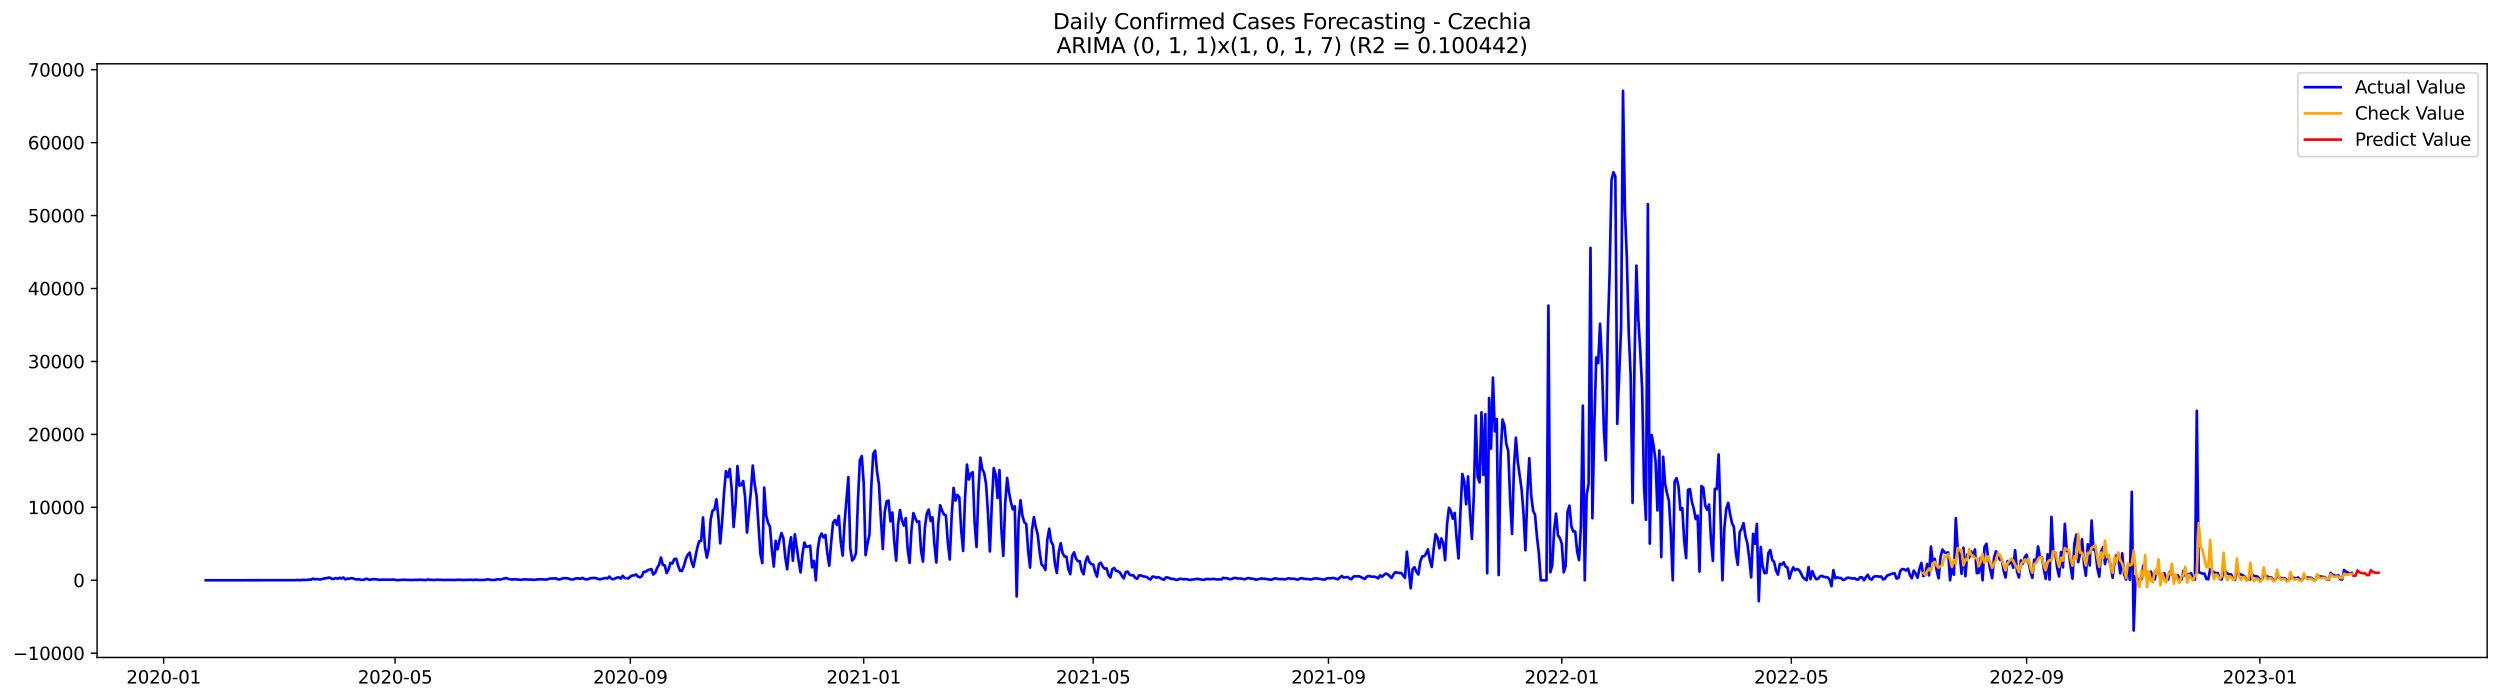 <?xml version="1.0" encoding="utf-8" standalone="no"?>
<!DOCTYPE svg PUBLIC "-//W3C//DTD SVG 1.1//EN"
  "http://www.w3.org/Graphics/SVG/1.1/DTD/svg11.dtd">
<svg xmlns:xlink="http://www.w3.org/1999/xlink" width="1400.792pt" height="392.274pt" viewBox="0 0 1400.792 392.274" xmlns="http://www.w3.org/2000/svg" version="1.1">
 <defs>
  <style type="text/css">*{stroke-linejoin: round; stroke-linecap: butt}</style>
 </defs>
 <g id="figure_1">
  <g id="patch_1">
   <path d="M 0 392.274 
L 1400.792 392.274 
L 1400.792 0 
L 0 0 
z
" style="fill: #ffffff"/>
  </g>
  <g id="axes_1">
   <g id="patch_2">
    <path d="M 54.392 368.396 
L 1393.592 368.396 
L 1393.592 35.755 
L 54.392 35.755 
z
" style="fill: #ffffff"/>
   </g>
   <g id="matplotlib.axis_1">
    <g id="xtick_1">
     <g id="line2d_1">
      <defs>
       <path id="mf3bf8bf8ed" d="M 0 0 
L 0 3.5 
" style="stroke: #000000; stroke-width: 0.8"/>
      </defs>
      <g>
       <use xlink:href="#mf3bf8bf8ed" x="91.687" y="368.396" style="stroke: #000000; stroke-width: 0.8"/>
      </g>
     </g>
     <g id="text_1">
      <!-- 2020-01 -->
      <g transform="translate(70.796 382.994)scale(0.1 -0.1)">
       <defs>
        <path id="DejaVuSans-32" d="M 1228 531 
L 3431 531 
L 3431 0 
L 469 0 
L 469 531 
Q 828 903 1448 1529 
Q 2069 2156 2228 2338 
Q 2531 2678 2651 2914 
Q 2772 3150 2772 3378 
Q 2772 3750 2511 3984 
Q 2250 4219 1831 4219 
Q 1534 4219 1204 4116 
Q 875 4013 500 3803 
L 500 4441 
Q 881 4594 1212 4672 
Q 1544 4750 1819 4750 
Q 2544 4750 2975 4387 
Q 3406 4025 3406 3419 
Q 3406 3131 3298 2873 
Q 3191 2616 2906 2266 
Q 2828 2175 2409 1742 
Q 1991 1309 1228 531 
z
" transform="scale(0.016)"/>
        <path id="DejaVuSans-30" d="M 2034 4250 
Q 1547 4250 1301 3770 
Q 1056 3291 1056 2328 
Q 1056 1369 1301 889 
Q 1547 409 2034 409 
Q 2525 409 2770 889 
Q 3016 1369 3016 2328 
Q 3016 3291 2770 3770 
Q 2525 4250 2034 4250 
z
M 2034 4750 
Q 2819 4750 3233 4129 
Q 3647 3509 3647 2328 
Q 3647 1150 3233 529 
Q 2819 -91 2034 -91 
Q 1250 -91 836 529 
Q 422 1150 422 2328 
Q 422 3509 836 4129 
Q 1250 4750 2034 4750 
z
" transform="scale(0.016)"/>
        <path id="DejaVuSans-2d" d="M 313 2009 
L 1997 2009 
L 1997 1497 
L 313 1497 
L 313 2009 
z
" transform="scale(0.016)"/>
        <path id="DejaVuSans-31" d="M 794 531 
L 1825 531 
L 1825 4091 
L 703 3866 
L 703 4441 
L 1819 4666 
L 2450 4666 
L 2450 531 
L 3481 531 
L 3481 0 
L 794 0 
L 794 531 
z
" transform="scale(0.016)"/>
       </defs>
       <use xlink:href="#DejaVuSans-32"/>
       <use xlink:href="#DejaVuSans-30" x="63.623"/>
       <use xlink:href="#DejaVuSans-32" x="127.246"/>
       <use xlink:href="#DejaVuSans-30" x="190.869"/>
       <use xlink:href="#DejaVuSans-2d" x="254.492"/>
       <use xlink:href="#DejaVuSans-30" x="290.576"/>
       <use xlink:href="#DejaVuSans-31" x="354.199"/>
      </g>
     </g>
    </g>
    <g id="xtick_2">
     <g id="line2d_2">
      <g>
       <use xlink:href="#mf3bf8bf8ed" x="221.364" y="368.396" style="stroke: #000000; stroke-width: 0.8"/>
      </g>
     </g>
     <g id="text_2">
      <!-- 2020-05 -->
      <g transform="translate(200.472 382.994)scale(0.1 -0.1)">
       <defs>
        <path id="DejaVuSans-35" d="M 691 4666 
L 3169 4666 
L 3169 4134 
L 1269 4134 
L 1269 2991 
Q 1406 3038 1543 3061 
Q 1681 3084 1819 3084 
Q 2600 3084 3056 2656 
Q 3513 2228 3513 1497 
Q 3513 744 3044 326 
Q 2575 -91 1722 -91 
Q 1428 -91 1123 -41 
Q 819 9 494 109 
L 494 744 
Q 775 591 1075 516 
Q 1375 441 1709 441 
Q 2250 441 2565 725 
Q 2881 1009 2881 1497 
Q 2881 1984 2565 2268 
Q 2250 2553 1709 2553 
Q 1456 2553 1204 2497 
Q 953 2441 691 2322 
L 691 4666 
z
" transform="scale(0.016)"/>
       </defs>
       <use xlink:href="#DejaVuSans-32"/>
       <use xlink:href="#DejaVuSans-30" x="63.623"/>
       <use xlink:href="#DejaVuSans-32" x="127.246"/>
       <use xlink:href="#DejaVuSans-30" x="190.869"/>
       <use xlink:href="#DejaVuSans-2d" x="254.492"/>
       <use xlink:href="#DejaVuSans-30" x="290.576"/>
       <use xlink:href="#DejaVuSans-35" x="354.199"/>
      </g>
     </g>
    </g>
    <g id="xtick_3">
     <g id="line2d_3">
      <g>
       <use xlink:href="#mf3bf8bf8ed" x="353.183" y="368.396" style="stroke: #000000; stroke-width: 0.8"/>
      </g>
     </g>
     <g id="text_3">
      <!-- 2020-09 -->
      <g transform="translate(332.292 382.994)scale(0.1 -0.1)">
       <defs>
        <path id="DejaVuSans-39" d="M 703 97 
L 703 672 
Q 941 559 1184 500 
Q 1428 441 1663 441 
Q 2288 441 2617 861 
Q 2947 1281 2994 2138 
Q 2813 1869 2534 1725 
Q 2256 1581 1919 1581 
Q 1219 1581 811 2004 
Q 403 2428 403 3163 
Q 403 3881 828 4315 
Q 1253 4750 1959 4750 
Q 2769 4750 3195 4129 
Q 3622 3509 3622 2328 
Q 3622 1225 3098 567 
Q 2575 -91 1691 -91 
Q 1453 -91 1209 -44 
Q 966 3 703 97 
z
M 1959 2075 
Q 2384 2075 2632 2365 
Q 2881 2656 2881 3163 
Q 2881 3666 2632 3958 
Q 2384 4250 1959 4250 
Q 1534 4250 1286 3958 
Q 1038 3666 1038 3163 
Q 1038 2656 1286 2365 
Q 1534 2075 1959 2075 
z
" transform="scale(0.016)"/>
       </defs>
       <use xlink:href="#DejaVuSans-32"/>
       <use xlink:href="#DejaVuSans-30" x="63.623"/>
       <use xlink:href="#DejaVuSans-32" x="127.246"/>
       <use xlink:href="#DejaVuSans-30" x="190.869"/>
       <use xlink:href="#DejaVuSans-2d" x="254.492"/>
       <use xlink:href="#DejaVuSans-30" x="290.576"/>
       <use xlink:href="#DejaVuSans-39" x="354.199"/>
      </g>
     </g>
    </g>
    <g id="xtick_4">
     <g id="line2d_4">
      <g>
       <use xlink:href="#mf3bf8bf8ed" x="483.931" y="368.396" style="stroke: #000000; stroke-width: 0.8"/>
      </g>
     </g>
     <g id="text_4">
      <!-- 2021-01 -->
      <g transform="translate(463.039 382.994)scale(0.1 -0.1)">
       <use xlink:href="#DejaVuSans-32"/>
       <use xlink:href="#DejaVuSans-30" x="63.623"/>
       <use xlink:href="#DejaVuSans-32" x="127.246"/>
       <use xlink:href="#DejaVuSans-31" x="190.869"/>
       <use xlink:href="#DejaVuSans-2d" x="254.492"/>
       <use xlink:href="#DejaVuSans-30" x="290.576"/>
       <use xlink:href="#DejaVuSans-31" x="354.199"/>
      </g>
     </g>
    </g>
    <g id="xtick_5">
     <g id="line2d_5">
      <g>
       <use xlink:href="#mf3bf8bf8ed" x="612.535" y="368.396" style="stroke: #000000; stroke-width: 0.8"/>
      </g>
     </g>
     <g id="text_5">
      <!-- 2021-05 -->
      <g transform="translate(591.644 382.994)scale(0.1 -0.1)">
       <use xlink:href="#DejaVuSans-32"/>
       <use xlink:href="#DejaVuSans-30" x="63.623"/>
       <use xlink:href="#DejaVuSans-32" x="127.246"/>
       <use xlink:href="#DejaVuSans-31" x="190.869"/>
       <use xlink:href="#DejaVuSans-2d" x="254.492"/>
       <use xlink:href="#DejaVuSans-30" x="290.576"/>
       <use xlink:href="#DejaVuSans-35" x="354.199"/>
      </g>
     </g>
    </g>
    <g id="xtick_6">
     <g id="line2d_6">
      <g>
       <use xlink:href="#mf3bf8bf8ed" x="744.355" y="368.396" style="stroke: #000000; stroke-width: 0.8"/>
      </g>
     </g>
     <g id="text_6">
      <!-- 2021-09 -->
      <g transform="translate(723.463 382.994)scale(0.1 -0.1)">
       <use xlink:href="#DejaVuSans-32"/>
       <use xlink:href="#DejaVuSans-30" x="63.623"/>
       <use xlink:href="#DejaVuSans-32" x="127.246"/>
       <use xlink:href="#DejaVuSans-31" x="190.869"/>
       <use xlink:href="#DejaVuSans-2d" x="254.492"/>
       <use xlink:href="#DejaVuSans-30" x="290.576"/>
       <use xlink:href="#DejaVuSans-39" x="354.199"/>
      </g>
     </g>
    </g>
    <g id="xtick_7">
     <g id="line2d_7">
      <g>
       <use xlink:href="#mf3bf8bf8ed" x="875.102" y="368.396" style="stroke: #000000; stroke-width: 0.8"/>
      </g>
     </g>
     <g id="text_7">
      <!-- 2022-01 -->
      <g transform="translate(854.211 382.994)scale(0.1 -0.1)">
       <use xlink:href="#DejaVuSans-32"/>
       <use xlink:href="#DejaVuSans-30" x="63.623"/>
       <use xlink:href="#DejaVuSans-32" x="127.246"/>
       <use xlink:href="#DejaVuSans-32" x="190.869"/>
       <use xlink:href="#DejaVuSans-2d" x="254.492"/>
       <use xlink:href="#DejaVuSans-30" x="290.576"/>
       <use xlink:href="#DejaVuSans-31" x="354.199"/>
      </g>
     </g>
    </g>
    <g id="xtick_8">
     <g id="line2d_8">
      <g>
       <use xlink:href="#mf3bf8bf8ed" x="1003.707" y="368.396" style="stroke: #000000; stroke-width: 0.8"/>
      </g>
     </g>
     <g id="text_8">
      <!-- 2022-05 -->
      <g transform="translate(982.815 382.994)scale(0.1 -0.1)">
       <use xlink:href="#DejaVuSans-32"/>
       <use xlink:href="#DejaVuSans-30" x="63.623"/>
       <use xlink:href="#DejaVuSans-32" x="127.246"/>
       <use xlink:href="#DejaVuSans-32" x="190.869"/>
       <use xlink:href="#DejaVuSans-2d" x="254.492"/>
       <use xlink:href="#DejaVuSans-30" x="290.576"/>
       <use xlink:href="#DejaVuSans-35" x="354.199"/>
      </g>
     </g>
    </g>
    <g id="xtick_9">
     <g id="line2d_9">
      <g>
       <use xlink:href="#mf3bf8bf8ed" x="1135.526" y="368.396" style="stroke: #000000; stroke-width: 0.8"/>
      </g>
     </g>
     <g id="text_9">
      <!-- 2022-09 -->
      <g transform="translate(1114.635 382.994)scale(0.1 -0.1)">
       <use xlink:href="#DejaVuSans-32"/>
       <use xlink:href="#DejaVuSans-30" x="63.623"/>
       <use xlink:href="#DejaVuSans-32" x="127.246"/>
       <use xlink:href="#DejaVuSans-32" x="190.869"/>
       <use xlink:href="#DejaVuSans-2d" x="254.492"/>
       <use xlink:href="#DejaVuSans-30" x="290.576"/>
       <use xlink:href="#DejaVuSans-39" x="354.199"/>
      </g>
     </g>
    </g>
    <g id="xtick_10">
     <g id="line2d_10">
      <g>
       <use xlink:href="#mf3bf8bf8ed" x="1266.274" y="368.396" style="stroke: #000000; stroke-width: 0.8"/>
      </g>
     </g>
     <g id="text_10">
      <!-- 2023-01 -->
      <g transform="translate(1245.382 382.994)scale(0.1 -0.1)">
       <defs>
        <path id="DejaVuSans-33" d="M 2597 2516 
Q 3050 2419 3304 2112 
Q 3559 1806 3559 1356 
Q 3559 666 3084 287 
Q 2609 -91 1734 -91 
Q 1441 -91 1130 -33 
Q 819 25 488 141 
L 488 750 
Q 750 597 1062 519 
Q 1375 441 1716 441 
Q 2309 441 2620 675 
Q 2931 909 2931 1356 
Q 2931 1769 2642 2001 
Q 2353 2234 1838 2234 
L 1294 2234 
L 1294 2753 
L 1863 2753 
Q 2328 2753 2575 2939 
Q 2822 3125 2822 3475 
Q 2822 3834 2567 4026 
Q 2313 4219 1838 4219 
Q 1578 4219 1281 4162 
Q 984 4106 628 3988 
L 628 4550 
Q 988 4650 1302 4700 
Q 1616 4750 1894 4750 
Q 2613 4750 3031 4423 
Q 3450 4097 3450 3541 
Q 3450 3153 3228 2886 
Q 3006 2619 2597 2516 
z
" transform="scale(0.016)"/>
       </defs>
       <use xlink:href="#DejaVuSans-32"/>
       <use xlink:href="#DejaVuSans-30" x="63.623"/>
       <use xlink:href="#DejaVuSans-32" x="127.246"/>
       <use xlink:href="#DejaVuSans-33" x="190.869"/>
       <use xlink:href="#DejaVuSans-2d" x="254.492"/>
       <use xlink:href="#DejaVuSans-30" x="290.576"/>
       <use xlink:href="#DejaVuSans-31" x="354.199"/>
      </g>
     </g>
    </g>
   </g>
   <g id="matplotlib.axis_2">
    <g id="ytick_1">
     <g id="line2d_11">
      <defs>
       <path id="m1ca49d9360" d="M 0 0 
L -3.5 0 
" style="stroke: #000000; stroke-width: 0.8"/>
      </defs>
      <g>
       <use xlink:href="#m1ca49d9360" x="54.392" y="366.006" style="stroke: #000000; stroke-width: 0.8"/>
      </g>
     </g>
     <g id="text_11">
      <!-- −10000 -->
      <g transform="translate(7.2 369.805)scale(0.1 -0.1)">
       <defs>
        <path id="DejaVuSans-2212" d="M 678 2272 
L 4684 2272 
L 4684 1741 
L 678 1741 
L 678 2272 
z
" transform="scale(0.016)"/>
       </defs>
       <use xlink:href="#DejaVuSans-2212"/>
       <use xlink:href="#DejaVuSans-31" x="83.789"/>
       <use xlink:href="#DejaVuSans-30" x="147.412"/>
       <use xlink:href="#DejaVuSans-30" x="211.035"/>
       <use xlink:href="#DejaVuSans-30" x="274.658"/>
       <use xlink:href="#DejaVuSans-30" x="338.281"/>
      </g>
     </g>
    </g>
    <g id="ytick_2">
     <g id="line2d_12">
      <g>
       <use xlink:href="#m1ca49d9360" x="54.392" y="325.137" style="stroke: #000000; stroke-width: 0.8"/>
      </g>
     </g>
     <g id="text_12">
      <!-- 0 -->
      <g transform="translate(41.03 328.936)scale(0.1 -0.1)">
       <use xlink:href="#DejaVuSans-30"/>
      </g>
     </g>
    </g>
    <g id="ytick_3">
     <g id="line2d_13">
      <g>
       <use xlink:href="#m1ca49d9360" x="54.392" y="284.268" style="stroke: #000000; stroke-width: 0.8"/>
      </g>
     </g>
     <g id="text_13">
      <!-- 10000 -->
      <g transform="translate(15.58 288.067)scale(0.1 -0.1)">
       <use xlink:href="#DejaVuSans-31"/>
       <use xlink:href="#DejaVuSans-30" x="63.623"/>
       <use xlink:href="#DejaVuSans-30" x="127.246"/>
       <use xlink:href="#DejaVuSans-30" x="190.869"/>
       <use xlink:href="#DejaVuSans-30" x="254.492"/>
      </g>
     </g>
    </g>
    <g id="ytick_4">
     <g id="line2d_14">
      <g>
       <use xlink:href="#m1ca49d9360" x="54.392" y="243.398" style="stroke: #000000; stroke-width: 0.8"/>
      </g>
     </g>
     <g id="text_14">
      <!-- 20000 -->
      <g transform="translate(15.58 247.198)scale(0.1 -0.1)">
       <use xlink:href="#DejaVuSans-32"/>
       <use xlink:href="#DejaVuSans-30" x="63.623"/>
       <use xlink:href="#DejaVuSans-30" x="127.246"/>
       <use xlink:href="#DejaVuSans-30" x="190.869"/>
       <use xlink:href="#DejaVuSans-30" x="254.492"/>
      </g>
     </g>
    </g>
    <g id="ytick_5">
     <g id="line2d_15">
      <g>
       <use xlink:href="#m1ca49d9360" x="54.392" y="202.529" style="stroke: #000000; stroke-width: 0.8"/>
      </g>
     </g>
     <g id="text_15">
      <!-- 30000 -->
      <g transform="translate(15.58 206.328)scale(0.1 -0.1)">
       <use xlink:href="#DejaVuSans-33"/>
       <use xlink:href="#DejaVuSans-30" x="63.623"/>
       <use xlink:href="#DejaVuSans-30" x="127.246"/>
       <use xlink:href="#DejaVuSans-30" x="190.869"/>
       <use xlink:href="#DejaVuSans-30" x="254.492"/>
      </g>
     </g>
    </g>
    <g id="ytick_6">
     <g id="line2d_16">
      <g>
       <use xlink:href="#m1ca49d9360" x="54.392" y="161.66" style="stroke: #000000; stroke-width: 0.8"/>
      </g>
     </g>
     <g id="text_16">
      <!-- 40000 -->
      <g transform="translate(15.58 165.459)scale(0.1 -0.1)">
       <defs>
        <path id="DejaVuSans-34" d="M 2419 4116 
L 825 1625 
L 2419 1625 
L 2419 4116 
z
M 2253 4666 
L 3047 4666 
L 3047 1625 
L 3713 1625 
L 3713 1100 
L 3047 1100 
L 3047 0 
L 2419 0 
L 2419 1100 
L 313 1100 
L 313 1709 
L 2253 4666 
z
" transform="scale(0.016)"/>
       </defs>
       <use xlink:href="#DejaVuSans-34"/>
       <use xlink:href="#DejaVuSans-30" x="63.623"/>
       <use xlink:href="#DejaVuSans-30" x="127.246"/>
       <use xlink:href="#DejaVuSans-30" x="190.869"/>
       <use xlink:href="#DejaVuSans-30" x="254.492"/>
      </g>
     </g>
    </g>
    <g id="ytick_7">
     <g id="line2d_17">
      <g>
       <use xlink:href="#m1ca49d9360" x="54.392" y="120.791" style="stroke: #000000; stroke-width: 0.8"/>
      </g>
     </g>
     <g id="text_17">
      <!-- 50000 -->
      <g transform="translate(15.58 124.59)scale(0.1 -0.1)">
       <use xlink:href="#DejaVuSans-35"/>
       <use xlink:href="#DejaVuSans-30" x="63.623"/>
       <use xlink:href="#DejaVuSans-30" x="127.246"/>
       <use xlink:href="#DejaVuSans-30" x="190.869"/>
       <use xlink:href="#DejaVuSans-30" x="254.492"/>
      </g>
     </g>
    </g>
    <g id="ytick_8">
     <g id="line2d_18">
      <g>
       <use xlink:href="#m1ca49d9360" x="54.392" y="79.921" style="stroke: #000000; stroke-width: 0.8"/>
      </g>
     </g>
     <g id="text_18">
      <!-- 60000 -->
      <g transform="translate(15.58 83.721)scale(0.1 -0.1)">
       <defs>
        <path id="DejaVuSans-36" d="M 2113 2584 
Q 1688 2584 1439 2293 
Q 1191 2003 1191 1497 
Q 1191 994 1439 701 
Q 1688 409 2113 409 
Q 2538 409 2786 701 
Q 3034 994 3034 1497 
Q 3034 2003 2786 2293 
Q 2538 2584 2113 2584 
z
M 3366 4563 
L 3366 3988 
Q 3128 4100 2886 4159 
Q 2644 4219 2406 4219 
Q 1781 4219 1451 3797 
Q 1122 3375 1075 2522 
Q 1259 2794 1537 2939 
Q 1816 3084 2150 3084 
Q 2853 3084 3261 2657 
Q 3669 2231 3669 1497 
Q 3669 778 3244 343 
Q 2819 -91 2113 -91 
Q 1303 -91 875 529 
Q 447 1150 447 2328 
Q 447 3434 972 4092 
Q 1497 4750 2381 4750 
Q 2619 4750 2861 4703 
Q 3103 4656 3366 4563 
z
" transform="scale(0.016)"/>
       </defs>
       <use xlink:href="#DejaVuSans-36"/>
       <use xlink:href="#DejaVuSans-30" x="63.623"/>
       <use xlink:href="#DejaVuSans-30" x="127.246"/>
       <use xlink:href="#DejaVuSans-30" x="190.869"/>
       <use xlink:href="#DejaVuSans-30" x="254.492"/>
      </g>
     </g>
    </g>
    <g id="ytick_9">
     <g id="line2d_19">
      <g>
       <use xlink:href="#m1ca49d9360" x="54.392" y="39.052" style="stroke: #000000; stroke-width: 0.8"/>
      </g>
     </g>
     <g id="text_19">
      <!-- 70000 -->
      <g transform="translate(15.58 42.851)scale(0.1 -0.1)">
       <defs>
        <path id="DejaVuSans-37" d="M 525 4666 
L 3525 4666 
L 3525 4397 
L 1831 0 
L 1172 0 
L 2766 4134 
L 525 4134 
L 525 4666 
z
" transform="scale(0.016)"/>
       </defs>
       <use xlink:href="#DejaVuSans-37"/>
       <use xlink:href="#DejaVuSans-30" x="63.623"/>
       <use xlink:href="#DejaVuSans-30" x="127.246"/>
       <use xlink:href="#DejaVuSans-30" x="190.869"/>
       <use xlink:href="#DejaVuSans-30" x="254.492"/>
      </g>
     </g>
    </g>
   </g>
   <g id="line2d_20">
    <path d="M 115.265 325.137 
L 165.635 325.096 
L 166.707 324.933 
L 167.778 325.125 
L 168.85 324.945 
L 172.065 324.953 
L 173.137 324.736 
L 174.209 324.859 
L 175.28 324.197 
L 176.352 324.569 
L 177.424 324.475 
L 178.495 324.626 
L 179.567 324.663 
L 180.639 324.491 
L 181.71 324.074 
L 182.782 324.029 
L 183.854 323.69 
L 184.926 323.698 
L 185.997 324.377 
L 187.069 324.385 
L 188.141 323.882 
L 189.212 324.32 
L 190.284 323.707 
L 191.356 324.185 
L 192.428 323.58 
L 193.499 324.667 
L 194.571 324.177 
L 195.643 324.34 
L 196.714 323.931 
L 197.786 324.087 
L 198.858 324.471 
L 199.929 324.732 
L 201.001 324.483 
L 202.073 324.859 
L 203.145 324.924 
L 204.216 324.708 
L 205.288 324.25 
L 206.36 324.663 
L 207.431 324.904 
L 208.503 324.565 
L 209.575 324.508 
L 211.718 324.732 
L 212.79 324.912 
L 213.862 324.786 
L 219.22 324.83 
L 220.292 324.716 
L 222.435 325.063 
L 224.579 324.982 
L 225.65 324.822 
L 227.794 324.904 
L 231.009 325.023 
L 232.081 324.92 
L 234.224 324.941 
L 235.296 324.802 
L 238.511 325.055 
L 239.582 324.683 
L 240.654 324.888 
L 241.726 324.835 
L 242.798 325.002 
L 244.941 324.822 
L 249.228 324.99 
L 251.371 324.908 
L 253.515 324.982 
L 254.586 324.998 
L 256.73 324.835 
L 259.945 324.982 
L 262.088 324.855 
L 263.16 324.916 
L 264.232 324.839 
L 265.303 325.01 
L 266.375 324.798 
L 268.518 325.002 
L 271.734 324.929 
L 272.805 324.655 
L 273.877 324.622 
L 274.949 324.965 
L 276.02 324.933 
L 277.092 325.035 
L 278.164 324.618 
L 279.235 324.618 
L 280.307 324.757 
L 283.522 323.89 
L 284.594 324.311 
L 286.737 324.761 
L 287.809 324.598 
L 288.881 324.561 
L 291.024 324.83 
L 292.096 324.929 
L 293.168 324.651 
L 294.239 324.61 
L 296.383 324.802 
L 297.454 324.671 
L 298.526 324.896 
L 299.598 324.875 
L 301.741 324.589 
L 303.885 324.606 
L 306.028 324.769 
L 308.171 324.213 
L 309.243 324.132 
L 310.315 324.197 
L 311.387 323.989 
L 312.458 324.602 
L 313.53 324.679 
L 315.673 323.98 
L 317.817 324.001 
L 319.96 324.626 
L 321.032 324.724 
L 322.104 324.287 
L 323.175 324.001 
L 325.319 324.311 
L 326.39 323.792 
L 327.462 324.422 
L 328.534 324.655 
L 329.606 324.561 
L 330.677 323.956 
L 331.749 323.944 
L 332.821 323.805 
L 333.892 323.944 
L 336.036 324.642 
L 339.251 323.85 
L 340.323 324.128 
L 341.394 323.069 
L 342.466 324.16 
L 343.538 324.593 
L 345.681 323.637 
L 346.753 323.49 
L 347.824 324.246 
L 348.896 322.652 
L 349.968 323.841 
L 352.111 324.111 
L 353.183 323.098 
L 354.255 322.456 
L 355.326 322.362 
L 356.398 321.88 
L 357.47 323.081 
L 358.541 323.486 
L 359.613 322.848 
L 360.685 320.392 
L 361.757 320.4 
L 362.828 319.509 
L 364.972 318.839 
L 366.043 321.921 
L 367.115 320.911 
L 368.187 318.295 
L 369.259 316.407 
L 370.33 312.374 
L 371.402 316.526 
L 372.474 316.783 
L 373.545 321.115 
L 374.617 319.113 
L 375.689 315.353 
L 376.76 315.713 
L 377.832 313.244 
L 378.904 313.105 
L 379.976 317.061 
L 381.047 319.812 
L 382.119 319.881 
L 383.191 317.127 
L 384.262 313.203 
L 385.334 310.865 
L 386.406 309.623 
L 387.477 314.699 
L 388.549 317.613 
L 390.693 306.926 
L 391.764 303.321 
L 392.836 303.08 
L 393.908 289.92 
L 394.979 306.21 
L 396.051 312.447 
L 397.123 307.518 
L 398.194 291.109 
L 399.266 286.135 
L 400.338 285.412 
L 401.41 279.764 
L 402.481 289.519 
L 403.553 304.465 
L 404.625 292.127 
L 405.696 276.159 
L 406.768 263.96 
L 407.84 267.307 
L 408.912 262.779 
L 409.983 274.157 
L 411.055 295.302 
L 412.127 283.152 
L 413.198 261.123 
L 414.27 272.089 
L 415.342 271.782 
L 416.413 269.534 
L 417.485 278.427 
L 418.557 298.4 
L 420.7 275.73 
L 421.772 260.846 
L 422.844 271.071 
L 423.915 277.925 
L 426.059 310.391 
L 427.13 315.52 
L 428.202 273.237 
L 429.274 288.661 
L 430.346 292.973 
L 431.417 295.078 
L 432.489 307.976 
L 433.561 317.425 
L 434.632 303.039 
L 435.704 307.784 
L 436.776 302.598 
L 437.848 298.69 
L 438.919 301.4 
L 439.991 312.112 
L 441.063 318.953 
L 442.134 307.257 
L 443.206 301.04 
L 444.278 314.18 
L 445.349 299.369 
L 447.493 314.245 
L 448.565 320.748 
L 449.636 310.526 
L 450.708 303.983 
L 451.78 306.468 
L 452.851 306.251 
L 453.923 305.753 
L 454.995 317.891 
L 456.066 314.29 
L 457.138 325.137 
L 458.21 307.821 
L 459.282 301.2 
L 460.353 298.956 
L 461.425 301.139 
L 462.497 299.729 
L 463.568 310.191 
L 464.64 316.963 
L 465.712 303.999 
L 466.783 292.863 
L 467.855 291.395 
L 468.927 294.068 
L 469.999 289.049 
L 471.07 303.46 
L 472.142 311.311 
L 473.214 292.887 
L 475.357 267.311 
L 476.429 307.146 
L 477.501 314.078 
L 478.572 312.754 
L 479.644 309.848 
L 480.716 280.745 
L 481.787 258.03 
L 482.859 255.5 
L 483.931 270.532 
L 485.002 311.049 
L 486.074 304.653 
L 487.146 299.663 
L 488.218 272.33 
L 489.289 254.302 
L 490.361 252.5 
L 491.433 264.401 
L 492.504 271.537 
L 493.576 290.607 
L 494.648 307.608 
L 495.719 286.945 
L 496.791 280.994 
L 497.863 280.5 
L 498.935 292.102 
L 500.006 287.124 
L 501.078 303.668 
L 502.15 314.131 
L 503.221 293.868 
L 504.293 285.788 
L 505.365 291.51 
L 506.436 294.534 
L 507.508 290.341 
L 508.58 307.743 
L 509.652 315.382 
L 510.723 296.766 
L 511.795 287.5 
L 512.867 290.378 
L 513.938 292.515 
L 515.01 292.147 
L 516.082 308.544 
L 517.154 314.695 
L 518.225 295.772 
L 519.297 287.77 
L 520.369 285.514 
L 521.44 291.931 
L 522.512 289.846 
L 523.584 305.262 
L 524.655 315.206 
L 525.727 293.557 
L 526.799 283.111 
L 527.871 286.16 
L 528.942 288.297 
L 530.014 288.833 
L 531.086 304.048 
L 532.157 313.485 
L 533.229 289.197 
L 534.301 273.364 
L 535.372 280.467 
L 536.444 277.3 
L 537.516 278.693 
L 538.588 297.191 
L 539.659 308.703 
L 540.731 278.91 
L 541.803 260.314 
L 542.874 268.672 
L 543.946 265.419 
L 545.018 264.589 
L 546.089 292.912 
L 547.161 306.456 
L 548.233 275.313 
L 549.305 256.411 
L 550.376 262.893 
L 551.448 265.002 
L 552.52 271.345 
L 553.591 287.672 
L 554.663 308.953 
L 555.735 282.126 
L 556.807 262.28 
L 557.878 265.758 
L 558.95 279.061 
L 560.022 263.384 
L 561.093 296.651 
L 562.165 311.478 
L 563.237 282.053 
L 564.308 267.801 
L 565.38 275.979 
L 566.452 281.501 
L 567.524 285.453 
L 568.595 283.691 
L 569.667 334.185 
L 570.739 291.604 
L 571.81 280.295 
L 572.882 288.964 
L 573.954 292.662 
L 575.025 293.61 
L 576.097 308.757 
L 577.169 318.013 
L 578.241 296.954 
L 579.312 289.728 
L 580.384 295.364 
L 581.456 299.602 
L 582.527 309.325 
L 583.599 316.301 
L 584.671 317.274 
L 585.743 319.313 
L 586.814 302.528 
L 587.886 296.238 
L 588.958 303.456 
L 590.029 305.442 
L 591.101 316.076 
L 592.173 321.071 
L 593.244 309.39 
L 594.316 304.347 
L 595.388 309.921 
L 596.46 311.83 
L 597.531 311.904 
L 598.603 318.843 
L 599.675 321.745 
L 600.746 311.572 
L 601.818 309.48 
L 602.89 312.995 
L 603.961 314.392 
L 605.033 314.482 
L 606.105 319.763 
L 607.177 321.773 
L 608.248 314.63 
L 609.32 311.83 
L 610.392 314.907 
L 611.463 316.056 
L 612.535 316.252 
L 613.607 320.306 
L 614.678 323.073 
L 615.75 316.076 
L 616.822 315.279 
L 617.894 317.486 
L 618.965 318.696 
L 620.037 318.439 
L 621.109 322.17 
L 622.18 323.555 
L 623.252 318.872 
L 624.324 318.246 
L 625.396 319.906 
L 626.467 320.106 
L 627.539 320.805 
L 628.611 322.677 
L 629.682 324.078 
L 630.754 320.56 
L 631.826 320.253 
L 632.897 321.916 
L 633.969 322.391 
L 635.041 322.342 
L 636.113 323.768 
L 637.184 324.324 
L 638.256 322.333 
L 639.328 322.46 
L 640.399 322.901 
L 642.543 323.282 
L 643.614 324.222 
L 644.686 324.675 
L 645.758 323.061 
L 646.83 323.192 
L 647.901 323.698 
L 648.973 323.371 
L 650.045 323.817 
L 651.116 324.508 
L 652.188 324.769 
L 653.26 323.539 
L 654.331 323.568 
L 655.403 324.046 
L 656.475 324.36 
L 657.547 324.389 
L 658.618 324.83 
L 659.69 324.969 
L 660.762 324.365 
L 661.833 324.324 
L 662.905 324.589 
L 663.977 324.491 
L 665.049 324.553 
L 666.12 324.875 
L 667.192 324.904 
L 668.264 324.687 
L 669.335 324.593 
L 670.407 324.336 
L 672.55 324.585 
L 673.622 324.855 
L 674.694 324.904 
L 675.766 324.45 
L 676.837 324.434 
L 677.909 324.532 
L 680.052 324.369 
L 682.196 324.708 
L 683.267 324.606 
L 684.339 324.7 
L 685.411 323.739 
L 686.483 324.025 
L 687.554 323.948 
L 688.626 324.446 
L 689.698 324.544 
L 691.841 323.796 
L 693.985 324.177 
L 695.056 324.156 
L 696.128 324.303 
L 697.2 324.655 
L 699.343 323.858 
L 701.486 324.291 
L 702.558 324.32 
L 703.63 324.855 
L 706.845 324.103 
L 707.917 324.311 
L 708.988 324.279 
L 710.06 324.536 
L 712.203 324.83 
L 714.347 324.087 
L 715.419 324.209 
L 716.49 324.454 
L 717.562 324.528 
L 718.634 324.401 
L 719.705 324.712 
L 720.777 324.446 
L 721.849 324.029 
L 723.992 324.348 
L 725.064 324.271 
L 727.207 324.83 
L 728.279 324.234 
L 729.351 323.915 
L 730.422 324.271 
L 731.494 324.422 
L 732.566 324.426 
L 734.709 324.7 
L 735.781 324.279 
L 736.853 324.099 
L 737.924 324.123 
L 742.211 324.802 
L 743.283 324.136 
L 744.355 323.964 
L 745.426 324.066 
L 746.498 323.878 
L 747.57 323.878 
L 748.641 324.299 
L 749.713 324.573 
L 750.785 323.527 
L 751.856 322.726 
L 752.928 323.613 
L 755.072 323.294 
L 756.143 324.103 
L 757.215 324.581 
L 758.287 323.147 
L 759.358 322.869 
L 760.43 322.995 
L 761.502 322.873 
L 763.645 323.895 
L 764.717 324.393 
L 765.789 323.147 
L 766.86 322.697 
L 767.932 322.991 
L 769.004 323.159 
L 770.075 323.11 
L 771.147 323.457 
L 772.219 324.091 
L 773.291 322.407 
L 774.362 323.216 
L 775.434 322.149 
L 776.506 321.365 
L 777.577 321.778 
L 779.721 323.841 
L 780.792 321.855 
L 781.864 320.617 
L 784.008 321.062 
L 785.079 320.997 
L 787.223 323.768 
L 788.294 309.096 
L 790.438 329.616 
L 791.509 318.864 
L 792.581 317.842 
L 793.653 320.359 
L 794.725 321.904 
L 795.796 314.797 
L 796.868 311.777 
L 797.94 311.679 
L 799.011 310.269 
L 800.083 307.792 
L 801.155 313.824 
L 802.227 317.662 
L 803.298 307.706 
L 804.37 299.361 
L 805.442 301.261 
L 806.513 307.216 
L 807.585 301.698 
L 808.657 304.371 
L 809.728 313.89 
L 810.8 293.925 
L 811.872 284.529 
L 812.944 286.393 
L 814.015 290.615 
L 815.087 287.37 
L 816.159 301.572 
L 817.23 312.888 
L 818.302 287.202 
L 819.374 265.554 
L 820.445 269.816 
L 821.517 282.576 
L 822.589 266.951 
L 823.661 287.541 
L 824.732 301.964 
L 825.804 277.917 
L 826.876 232.834 
L 827.947 267.16 
L 829.019 270.307 
L 830.091 231.003 
L 831.162 266.114 
L 832.234 232.045 
L 833.306 321.209 
L 834.378 223.013 
L 835.449 251.384 
L 836.521 211.549 
L 837.593 241.694 
L 838.664 234.791 
L 839.736 322.203 
L 840.808 255.888 
L 841.88 235.053 
L 842.951 238.474 
L 844.023 248.781 
L 845.095 252.623 
L 846.166 280.156 
L 847.238 299.201 
L 848.31 261.385 
L 849.381 245.254 
L 850.453 258.81 
L 852.597 274.275 
L 853.668 287.913 
L 854.74 308.327 
L 855.812 276.355 
L 856.883 256.73 
L 857.955 277.516 
L 859.027 286.209 
L 860.098 288.383 
L 861.17 300.607 
L 862.242 309.848 
L 863.314 325.137 
L 866.529 325.137 
L 867.6 171.227 
L 868.672 320.67 
L 869.744 316.894 
L 870.815 296.99 
L 871.887 287.803 
L 872.959 299.917 
L 874.031 301.523 
L 875.102 304.674 
L 876.174 320.658 
L 877.246 317.249 
L 878.317 286.789 
L 879.389 283.332 
L 880.461 294.804 
L 881.533 297.84 
L 882.604 297.771 
L 883.676 308.891 
L 884.748 313.812 
L 885.819 294.971 
L 886.891 227.308 
L 887.963 325.137 
L 889.034 277.279 
L 890.106 271.181 
L 891.178 138.888 
L 892.25 290.361 
L 893.321 238.51 
L 894.393 200.31 
L 895.465 203.473 
L 896.536 181.42 
L 897.608 203.645 
L 898.68 240.844 
L 899.751 257.895 
L 900.823 187.869 
L 901.895 152.967 
L 902.967 100.904 
L 904.038 96.494 
L 905.11 98.84 
L 906.182 237.468 
L 908.325 183.464 
L 909.397 50.876 
L 910.468 117.595 
L 911.54 144.082 
L 912.612 186.709 
L 913.684 210.437 
L 914.755 281.791 
L 915.827 203.849 
L 916.899 148.835 
L 917.97 178.666 
L 919.042 196.248 
L 920.114 217.921 
L 921.186 272.882 
L 922.257 291.224 
L 923.329 114.39 
L 924.401 304.588 
L 925.472 243.783 
L 926.544 249.741 
L 927.616 258.03 
L 928.687 286.005 
L 929.759 252.418 
L 930.831 312.165 
L 931.903 255.953 
L 932.974 270.924 
L 934.046 276.388 
L 935.118 280.667 
L 936.189 298.302 
L 937.261 325.137 
L 938.333 269.788 
L 939.404 267.895 
L 940.476 272.473 
L 941.548 285.641 
L 942.62 284.721 
L 943.691 303.055 
L 944.763 312.709 
L 945.835 274.459 
L 946.906 274.042 
L 947.978 281.186 
L 949.05 285.04 
L 950.122 290.844 
L 951.193 288.939 
L 952.265 320.29 
L 953.337 272.293 
L 954.408 273.266 
L 955.48 283.299 
L 956.552 285.608 
L 957.623 282.715 
L 958.695 302.373 
L 959.767 314.29 
L 960.839 273.96 
L 961.91 274.042 
L 962.982 254.617 
L 965.125 325.137 
L 966.197 295.777 
L 967.269 284.967 
L 968.34 281.754 
L 969.412 288.044 
L 970.484 293.091 
L 971.556 295.445 
L 972.627 309.954 
L 973.699 316.411 
L 974.771 298.249 
L 975.842 296.357 
L 976.914 293.128 
L 977.986 300.305 
L 979.057 304.379 
L 980.129 312.656 
L 981.201 323.514 
L 982.273 299.124 
L 983.344 304.698 
L 984.416 293.557 
L 985.488 336.858 
L 986.559 306.492 
L 987.631 317.306 
L 988.703 321.144 
L 989.775 321.026 
L 990.846 309.856 
L 991.918 308.193 
L 992.99 313.702 
L 994.061 314.805 
L 995.133 319.722 
L 996.205 321.994 
L 997.276 315.892 
L 998.348 316.342 
L 999.42 315.042 
L 1000.492 317.486 
L 1001.563 317.993 
L 1002.635 324.148 
L 1003.707 320.507 
L 1004.778 317.887 
L 1005.85 319.522 
L 1006.922 318.819 
L 1007.993 319.362 
L 1009.065 321.075 
L 1010.137 323.412 
L 1011.209 324.405 
L 1012.28 325.088 
L 1013.352 317.752 
L 1014.424 324.536 
L 1015.495 320.057 
L 1016.567 322.722 
L 1017.639 324.548 
L 1018.71 324.34 
L 1019.782 322.963 
L 1020.854 322.677 
L 1021.926 323.245 
L 1024.069 323.514 
L 1025.141 324.79 
L 1026.212 328.476 
L 1027.284 319.46 
L 1028.356 324.038 
L 1029.428 323.49 
L 1030.499 323.87 
L 1031.571 323.886 
L 1032.643 324.929 
L 1033.714 324.736 
L 1034.786 323.817 
L 1035.858 323.682 
L 1038.001 324.185 
L 1039.073 323.956 
L 1040.145 324.696 
L 1041.216 324.72 
L 1042.288 323.461 
L 1043.36 323.482 
L 1044.431 325.137 
L 1045.503 323.384 
L 1046.575 322.068 
L 1047.646 324.209 
L 1048.718 324.781 
L 1049.79 323.212 
L 1050.862 322.889 
L 1051.933 322.918 
L 1053.005 323.163 
L 1054.077 322.991 
L 1055.148 324.634 
L 1056.22 324.242 
L 1057.292 322.562 
L 1059.435 321.716 
L 1060.507 321.369 
L 1061.579 321.218 
L 1062.65 324.16 
L 1063.722 323.89 
L 1064.794 319.844 
L 1065.865 318.843 
L 1066.937 319.023 
L 1068.009 319.685 
L 1069.081 318.614 
L 1070.152 322.223 
L 1071.224 324.025 
L 1072.296 319.697 
L 1073.367 321.397 
L 1074.439 323.719 
L 1075.511 318.786 
L 1076.582 315.402 
L 1077.654 322.783 
L 1078.726 322.178 
L 1079.798 316.035 
L 1080.869 322.386 
L 1081.941 306.255 
L 1083.013 315.476 
L 1084.084 313.105 
L 1085.156 319.599 
L 1086.228 324.066 
L 1087.299 312.243 
L 1088.371 307.911 
L 1089.443 309.378 
L 1090.515 309.909 
L 1091.586 309.504 
L 1092.658 325.137 
L 1093.73 317.221 
L 1094.801 322.019 
L 1095.873 290.308 
L 1096.945 308.095 
L 1098.017 310.306 
L 1099.088 321.504 
L 1100.16 306.873 
L 1101.232 322.873 
L 1102.303 310.677 
L 1103.375 312.5 
L 1104.447 308.949 
L 1105.518 311.63 
L 1106.59 307.882 
L 1107.662 321.181 
L 1108.734 320.923 
L 1109.805 312.676 
L 1110.877 325.137 
L 1111.949 306.595 
L 1113.02 304.67 
L 1114.092 313.183 
L 1115.164 319.207 
L 1116.235 323.984 
L 1117.307 312.451 
L 1118.379 308.896 
L 1119.451 310.559 
L 1120.522 313.575 
L 1121.594 313.371 
L 1122.666 319.726 
L 1123.737 323.576 
L 1124.809 314.409 
L 1125.881 316.064 
L 1126.952 313.154 
L 1128.024 318.136 
L 1129.096 308.283 
L 1130.168 320.274 
L 1131.239 323.568 
L 1132.311 314 
L 1133.383 315.892 
L 1134.454 312.3 
L 1135.526 310.784 
L 1136.598 314.907 
L 1137.67 320.233 
L 1138.741 323.76 
L 1139.813 313.628 
L 1140.885 315.091 
L 1141.956 306.219 
L 1143.028 312.243 
L 1144.1 312.149 
L 1145.171 318.7 
L 1146.243 324.271 
L 1147.315 310.559 
L 1148.387 324.786 
L 1149.458 289.618 
L 1150.53 309.774 
L 1151.602 309.803 
L 1152.673 318.34 
L 1153.745 322.967 
L 1154.817 309.276 
L 1155.888 317.952 
L 1156.96 293.516 
L 1158.032 308.753 
L 1159.104 308.389 
L 1160.175 317.405 
L 1161.247 324.25 
L 1162.319 304.563 
L 1163.39 299.573 
L 1164.462 314.94 
L 1165.534 310.064 
L 1166.606 302.16 
L 1167.677 316.015 
L 1168.749 322.599 
L 1169.821 304.972 
L 1170.892 316.816 
L 1171.964 291.673 
L 1173.036 308.041 
L 1174.107 308.605 
L 1175.179 318.377 
L 1176.251 323.077 
L 1177.323 309.006 
L 1178.394 306.537 
L 1179.466 316.056 
L 1180.538 311.033 
L 1181.609 313.314 
L 1182.681 316.91 
L 1183.753 323.711 
L 1184.824 314.973 
L 1185.896 311.147 
L 1186.968 313.657 
L 1188.04 321.271 
L 1189.111 310.036 
L 1190.183 321.937 
L 1191.255 324.732 
L 1192.326 317.123 
L 1193.398 324.933 
L 1194.47 275.583 
L 1195.541 353.276 
L 1196.613 322.758 
L 1197.685 324.9 
L 1198.757 324.373 
L 1199.828 324.63 
L 1200.9 316.841 
L 1201.972 318.627 
L 1203.043 321.851 
L 1204.115 320.883 
L 1205.187 320.249 
L 1206.259 324.336 
L 1207.33 324.7 
L 1208.402 319.513 
L 1210.545 322.583 
L 1211.617 321.761 
L 1212.689 321.181 
L 1213.76 324.491 
L 1214.832 324.773 
L 1215.904 320.159 
L 1218.047 322.856 
L 1219.119 323.69 
L 1220.191 322.264 
L 1221.262 324.446 
L 1222.334 324.716 
L 1223.406 319.861 
L 1224.477 322.566 
L 1225.549 321.728 
L 1226.621 321.945 
L 1227.693 321.205 
L 1228.764 324.52 
L 1229.836 324.749 
L 1230.908 230.165 
L 1231.979 320.576 
L 1234.123 321.422 
L 1235.194 321.369 
L 1236.266 324.352 
L 1237.338 324.618 
L 1238.41 318.855 
L 1239.481 319.983 
L 1240.553 320.719 
L 1241.625 321.099 
L 1242.696 321.099 
L 1243.768 324.41 
L 1244.84 324.687 
L 1245.912 319.007 
L 1246.983 320.249 
L 1248.055 321.263 
L 1249.127 321.921 
L 1250.198 321.859 
L 1251.27 324.557 
L 1252.342 324.679 
L 1253.413 319.522 
L 1254.485 321.598 
L 1255.557 321.884 
L 1256.629 322.386 
L 1257.7 323.106 
L 1258.772 324.761 
L 1260.915 324.647 
L 1261.987 322.01 
L 1263.059 322.746 
L 1264.13 322.832 
L 1265.202 323.277 
L 1266.274 324.708 
L 1267.346 324.741 
L 1268.417 321.553 
L 1269.489 322.513 
L 1270.561 323.11 
L 1271.632 323.531 
L 1272.704 323.604 
L 1273.776 324.83 
L 1274.848 324.961 
L 1275.919 322.407 
L 1276.991 323.576 
L 1278.063 323.911 
L 1280.206 324.017 
L 1281.278 324.994 
L 1282.349 325.018 
L 1283.421 323.31 
L 1284.493 323.645 
L 1286.636 324.034 
L 1287.708 323.604 
L 1288.78 324.933 
L 1289.851 324.949 
L 1290.923 323.04 
L 1291.995 323.564 
L 1295.21 323.801 
L 1296.282 324.953 
L 1297.353 324.941 
L 1298.425 322.427 
L 1299.497 322.946 
L 1300.568 323.053 
L 1301.64 323.339 
L 1302.712 323.339 
L 1303.783 324.765 
L 1304.855 324.933 
L 1305.927 321.026 
L 1306.999 322.19 
L 1309.142 322.791 
L 1310.214 322.301 
L 1311.285 324.585 
L 1312.357 324.728 
L 1313.429 319.399 
L 1314.501 320.408 
L 1315.572 320.825 
L 1316.644 321.504 
L 1317.716 321.017 
L 1317.716 321.017 
" clip-path="url(#p6794146f5e)" style="fill: none; stroke: #0000ff; stroke-width: 1.5; stroke-linecap: square"/>
   </g>
   <g id="line2d_21">
    <path d="M 1077.654 321.01 
L 1078.726 322.08 
L 1079.798 320.048 
L 1080.869 318.57 
L 1081.941 320.124 
L 1083.013 315.625 
L 1084.084 314.829 
L 1085.156 317.015 
L 1086.228 318.072 
L 1087.299 317.203 
L 1088.371 316.603 
L 1089.443 311.785 
L 1090.515 312.226 
L 1091.586 310.606 
L 1092.658 313.386 
L 1093.73 317.715 
L 1094.801 313.667 
L 1095.873 315.922 
L 1096.945 307.128 
L 1098.017 308.335 
L 1099.088 308.107 
L 1100.16 316.849 
L 1101.232 313.431 
L 1102.303 313.988 
L 1103.375 307.649 
L 1104.447 310.87 
L 1105.518 311.393 
L 1106.59 312.744 
L 1107.662 312.613 
L 1108.734 317.289 
L 1109.805 314.686 
L 1110.877 310.374 
L 1111.949 315.355 
L 1113.02 314.116 
L 1114.092 311.767 
L 1115.164 315.333 
L 1116.235 318.071 
L 1117.307 315.645 
L 1118.379 314.019 
L 1119.451 310.048 
L 1120.522 310.809 
L 1121.594 313.271 
L 1122.666 316.68 
L 1123.737 319.573 
L 1124.809 315.701 
L 1125.881 314.2 
L 1126.952 313.123 
L 1128.024 314.098 
L 1129.096 316.468 
L 1130.168 317.74 
L 1131.239 320.624 
L 1132.311 316.171 
L 1133.383 314.981 
L 1134.454 313.548 
L 1135.526 314.752 
L 1136.598 312.891 
L 1137.67 318.169 
L 1138.741 320.929 
L 1139.813 316.166 
L 1140.885 315.333 
L 1141.956 313.394 
L 1143.028 312.27 
L 1144.1 312.403 
L 1145.171 316.749 
L 1146.243 319.523 
L 1147.315 315.003 
L 1148.387 313.901 
L 1149.458 314.107 
L 1150.53 308.842 
L 1151.602 309.196 
L 1152.673 313.778 
L 1153.745 317.671 
L 1154.817 312.48 
L 1155.888 314.072 
L 1156.96 307.122 
L 1158.032 307.901 
L 1159.104 308.215 
L 1160.175 312.999 
L 1161.247 316.972 
L 1162.319 311.729 
L 1163.39 313.021 
L 1164.462 299.072 
L 1165.534 309.614 
L 1166.606 309.735 
L 1167.677 312.641 
L 1168.749 316.786 
L 1169.821 309.661 
L 1170.892 309.988 
L 1171.964 306.909 
L 1173.036 306.286 
L 1174.107 305.456 
L 1175.179 312.463 
L 1176.251 317.634 
L 1177.323 309.65 
L 1178.394 312.694 
L 1179.466 302.973 
L 1180.538 312.209 
L 1181.609 310.973 
L 1182.681 317.856 
L 1183.753 320.991 
L 1184.824 312.263 
L 1185.896 315.039 
L 1186.968 309.551 
L 1188.04 314.014 
L 1189.111 315.782 
L 1190.183 319.412 
L 1191.255 323.82 
L 1192.326 315.494 
L 1193.398 316.82 
L 1194.47 316.26 
L 1195.541 308.447 
L 1196.613 319.084 
L 1197.685 326.066 
L 1198.757 328.969 
L 1199.828 319.953 
L 1200.9 323.237 
L 1201.972 311.009 
L 1203.043 328.989 
L 1204.115 320.276 
L 1205.187 325.258 
L 1206.259 326.171 
L 1207.33 319.913 
L 1208.402 321.435 
L 1209.474 313.384 
L 1210.545 327.942 
L 1211.617 321.246 
L 1212.689 324.892 
L 1213.76 326.273 
L 1214.832 321.527 
L 1215.904 321.702 
L 1216.976 315.886 
L 1218.047 327.039 
L 1219.119 321.835 
L 1220.191 324.888 
L 1221.262 326.523 
L 1222.334 322.802 
L 1223.406 322.013 
L 1224.477 317.594 
L 1225.549 326.4 
L 1226.621 322.202 
L 1228.764 325.2 
L 1229.836 322.706 
L 1230.908 321.474 
L 1231.979 293.126 
L 1233.051 306.328 
L 1234.123 308.398 
L 1236.266 317.699 
L 1237.338 317.903 
L 1238.41 302.617 
L 1239.481 320.568 
L 1240.553 324.532 
L 1241.625 321.923 
L 1242.696 322.517 
L 1243.768 324.238 
L 1244.84 323.066 
L 1245.912 309.673 
L 1246.983 322.512 
L 1248.055 325.088 
L 1249.127 322.921 
L 1250.198 323.258 
L 1251.27 325.006 
L 1252.342 324.01 
L 1253.413 312.864 
L 1254.485 322.6 
L 1255.557 324.898 
L 1256.629 323.342 
L 1257.7 323.526 
L 1258.772 325.467 
L 1259.844 324.636 
L 1260.915 315.291 
L 1261.987 324.178 
L 1263.059 325.546 
L 1264.13 324.31 
L 1265.202 324.352 
L 1266.274 325.868 
L 1267.346 325.055 
L 1268.417 317.94 
L 1269.489 323.194 
L 1270.561 324.611 
L 1271.632 323.869 
L 1272.704 324.193 
L 1273.776 325.631 
L 1274.848 325.047 
L 1275.919 319.222 
L 1276.991 323.457 
L 1278.063 324.798 
L 1279.134 324.38 
L 1280.206 324.594 
L 1281.278 325.838 
L 1282.349 325.353 
L 1283.421 320.482 
L 1284.493 323.977 
L 1285.565 324.919 
L 1286.636 324.491 
L 1287.708 324.613 
L 1288.78 325.545 
L 1289.851 325.191 
L 1290.923 321.256 
L 1291.995 323.837 
L 1293.066 324.563 
L 1294.138 324.26 
L 1295.21 324.262 
L 1296.282 325.267 
L 1297.353 325.046 
L 1298.425 321.798 
L 1299.497 323.619 
L 1300.568 324.047 
L 1301.64 323.761 
L 1302.712 323.72 
L 1303.783 324.657 
L 1304.855 324.586 
L 1305.927 321.852 
L 1306.999 322.935 
L 1308.07 323.205 
L 1309.142 323.05 
L 1310.214 323.035 
L 1311.285 323.848 
L 1312.357 324.01 
L 1313.429 321.436 
L 1314.501 322.04 
L 1315.572 321.989 
L 1316.644 321.742 
L 1317.716 321.636 
L 1317.716 321.636 
" clip-path="url(#p6794146f5e)" style="fill: none; stroke: #ffa500; stroke-width: 1.5; stroke-linecap: square"/>
   </g>
   <g id="line2d_22">
    <path d="M 1318.787 322.609 
L 1319.859 322.597 
L 1320.931 319.623 
L 1322.002 320.679 
L 1323.074 321.058 
L 1324.146 321.234 
L 1325.218 321.124 
L 1326.289 322.251 
L 1327.361 322.241 
L 1328.433 319.513 
L 1329.504 320.481 
L 1330.576 320.829 
L 1331.648 320.99 
L 1332.719 320.889 
" clip-path="url(#p6794146f5e)" style="fill: none; stroke: #ff0000; stroke-width: 1.5; stroke-linecap: square"/>
   </g>
   <g id="patch_3">
    <path d="M 54.392 368.396 
L 54.392 35.755 
" style="fill: none; stroke: #000000; stroke-width: 0.8; stroke-linejoin: miter; stroke-linecap: square"/>
   </g>
   <g id="patch_4">
    <path d="M 1393.592 368.396 
L 1393.592 35.755 
" style="fill: none; stroke: #000000; stroke-width: 0.8; stroke-linejoin: miter; stroke-linecap: square"/>
   </g>
   <g id="patch_5">
    <path d="M 54.392 368.396 
L 1393.592 368.396 
" style="fill: none; stroke: #000000; stroke-width: 0.8; stroke-linejoin: miter; stroke-linecap: square"/>
   </g>
   <g id="patch_6">
    <path d="M 54.392 35.755 
L 1393.592 35.755 
" style="fill: none; stroke: #000000; stroke-width: 0.8; stroke-linejoin: miter; stroke-linecap: square"/>
   </g>
   <g id="text_20">
    <!-- Daily Confirmed Cases Forecasting - Czechia -->
    <g transform="translate(590.016 16.318)scale(0.12 -0.12)">
     <defs>
      <path id="DejaVuSans-44" d="M 1259 4147 
L 1259 519 
L 2022 519 
Q 2988 519 3436 956 
Q 3884 1394 3884 2338 
Q 3884 3275 3436 3711 
Q 2988 4147 2022 4147 
L 1259 4147 
z
M 628 4666 
L 1925 4666 
Q 3281 4666 3915 4102 
Q 4550 3538 4550 2338 
Q 4550 1131 3912 565 
Q 3275 0 1925 0 
L 628 0 
L 628 4666 
z
" transform="scale(0.016)"/>
      <path id="DejaVuSans-61" d="M 2194 1759 
Q 1497 1759 1228 1600 
Q 959 1441 959 1056 
Q 959 750 1161 570 
Q 1363 391 1709 391 
Q 2188 391 2477 730 
Q 2766 1069 2766 1631 
L 2766 1759 
L 2194 1759 
z
M 3341 1997 
L 3341 0 
L 2766 0 
L 2766 531 
Q 2569 213 2275 61 
Q 1981 -91 1556 -91 
Q 1019 -91 701 211 
Q 384 513 384 1019 
Q 384 1609 779 1909 
Q 1175 2209 1959 2209 
L 2766 2209 
L 2766 2266 
Q 2766 2663 2505 2880 
Q 2244 3097 1772 3097 
Q 1472 3097 1187 3025 
Q 903 2953 641 2809 
L 641 3341 
Q 956 3463 1253 3523 
Q 1550 3584 1831 3584 
Q 2591 3584 2966 3190 
Q 3341 2797 3341 1997 
z
" transform="scale(0.016)"/>
      <path id="DejaVuSans-69" d="M 603 3500 
L 1178 3500 
L 1178 0 
L 603 0 
L 603 3500 
z
M 603 4863 
L 1178 4863 
L 1178 4134 
L 603 4134 
L 603 4863 
z
" transform="scale(0.016)"/>
      <path id="DejaVuSans-6c" d="M 603 4863 
L 1178 4863 
L 1178 0 
L 603 0 
L 603 4863 
z
" transform="scale(0.016)"/>
      <path id="DejaVuSans-79" d="M 2059 -325 
Q 1816 -950 1584 -1140 
Q 1353 -1331 966 -1331 
L 506 -1331 
L 506 -850 
L 844 -850 
Q 1081 -850 1212 -737 
Q 1344 -625 1503 -206 
L 1606 56 
L 191 3500 
L 800 3500 
L 1894 763 
L 2988 3500 
L 3597 3500 
L 2059 -325 
z
" transform="scale(0.016)"/>
      <path id="DejaVuSans-20" transform="scale(0.016)"/>
      <path id="DejaVuSans-43" d="M 4122 4306 
L 4122 3641 
Q 3803 3938 3442 4084 
Q 3081 4231 2675 4231 
Q 1875 4231 1450 3742 
Q 1025 3253 1025 2328 
Q 1025 1406 1450 917 
Q 1875 428 2675 428 
Q 3081 428 3442 575 
Q 3803 722 4122 1019 
L 4122 359 
Q 3791 134 3420 21 
Q 3050 -91 2638 -91 
Q 1578 -91 968 557 
Q 359 1206 359 2328 
Q 359 3453 968 4101 
Q 1578 4750 2638 4750 
Q 3056 4750 3426 4639 
Q 3797 4528 4122 4306 
z
" transform="scale(0.016)"/>
      <path id="DejaVuSans-6f" d="M 1959 3097 
Q 1497 3097 1228 2736 
Q 959 2375 959 1747 
Q 959 1119 1226 758 
Q 1494 397 1959 397 
Q 2419 397 2687 759 
Q 2956 1122 2956 1747 
Q 2956 2369 2687 2733 
Q 2419 3097 1959 3097 
z
M 1959 3584 
Q 2709 3584 3137 3096 
Q 3566 2609 3566 1747 
Q 3566 888 3137 398 
Q 2709 -91 1959 -91 
Q 1206 -91 779 398 
Q 353 888 353 1747 
Q 353 2609 779 3096 
Q 1206 3584 1959 3584 
z
" transform="scale(0.016)"/>
      <path id="DejaVuSans-6e" d="M 3513 2113 
L 3513 0 
L 2938 0 
L 2938 2094 
Q 2938 2591 2744 2837 
Q 2550 3084 2163 3084 
Q 1697 3084 1428 2787 
Q 1159 2491 1159 1978 
L 1159 0 
L 581 0 
L 581 3500 
L 1159 3500 
L 1159 2956 
Q 1366 3272 1645 3428 
Q 1925 3584 2291 3584 
Q 2894 3584 3203 3211 
Q 3513 2838 3513 2113 
z
" transform="scale(0.016)"/>
      <path id="DejaVuSans-66" d="M 2375 4863 
L 2375 4384 
L 1825 4384 
Q 1516 4384 1395 4259 
Q 1275 4134 1275 3809 
L 1275 3500 
L 2222 3500 
L 2222 3053 
L 1275 3053 
L 1275 0 
L 697 0 
L 697 3053 
L 147 3053 
L 147 3500 
L 697 3500 
L 697 3744 
Q 697 4328 969 4595 
Q 1241 4863 1831 4863 
L 2375 4863 
z
" transform="scale(0.016)"/>
      <path id="DejaVuSans-72" d="M 2631 2963 
Q 2534 3019 2420 3045 
Q 2306 3072 2169 3072 
Q 1681 3072 1420 2755 
Q 1159 2438 1159 1844 
L 1159 0 
L 581 0 
L 581 3500 
L 1159 3500 
L 1159 2956 
Q 1341 3275 1631 3429 
Q 1922 3584 2338 3584 
Q 2397 3584 2469 3576 
Q 2541 3569 2628 3553 
L 2631 2963 
z
" transform="scale(0.016)"/>
      <path id="DejaVuSans-6d" d="M 3328 2828 
Q 3544 3216 3844 3400 
Q 4144 3584 4550 3584 
Q 5097 3584 5394 3201 
Q 5691 2819 5691 2113 
L 5691 0 
L 5113 0 
L 5113 2094 
Q 5113 2597 4934 2840 
Q 4756 3084 4391 3084 
Q 3944 3084 3684 2787 
Q 3425 2491 3425 1978 
L 3425 0 
L 2847 0 
L 2847 2094 
Q 2847 2600 2669 2842 
Q 2491 3084 2119 3084 
Q 1678 3084 1418 2786 
Q 1159 2488 1159 1978 
L 1159 0 
L 581 0 
L 581 3500 
L 1159 3500 
L 1159 2956 
Q 1356 3278 1631 3431 
Q 1906 3584 2284 3584 
Q 2666 3584 2933 3390 
Q 3200 3197 3328 2828 
z
" transform="scale(0.016)"/>
      <path id="DejaVuSans-65" d="M 3597 1894 
L 3597 1613 
L 953 1613 
Q 991 1019 1311 708 
Q 1631 397 2203 397 
Q 2534 397 2845 478 
Q 3156 559 3463 722 
L 3463 178 
Q 3153 47 2828 -22 
Q 2503 -91 2169 -91 
Q 1331 -91 842 396 
Q 353 884 353 1716 
Q 353 2575 817 3079 
Q 1281 3584 2069 3584 
Q 2775 3584 3186 3129 
Q 3597 2675 3597 1894 
z
M 3022 2063 
Q 3016 2534 2758 2815 
Q 2500 3097 2075 3097 
Q 1594 3097 1305 2825 
Q 1016 2553 972 2059 
L 3022 2063 
z
" transform="scale(0.016)"/>
      <path id="DejaVuSans-64" d="M 2906 2969 
L 2906 4863 
L 3481 4863 
L 3481 0 
L 2906 0 
L 2906 525 
Q 2725 213 2448 61 
Q 2172 -91 1784 -91 
Q 1150 -91 751 415 
Q 353 922 353 1747 
Q 353 2572 751 3078 
Q 1150 3584 1784 3584 
Q 2172 3584 2448 3432 
Q 2725 3281 2906 2969 
z
M 947 1747 
Q 947 1113 1208 752 
Q 1469 391 1925 391 
Q 2381 391 2643 752 
Q 2906 1113 2906 1747 
Q 2906 2381 2643 2742 
Q 2381 3103 1925 3103 
Q 1469 3103 1208 2742 
Q 947 2381 947 1747 
z
" transform="scale(0.016)"/>
      <path id="DejaVuSans-73" d="M 2834 3397 
L 2834 2853 
Q 2591 2978 2328 3040 
Q 2066 3103 1784 3103 
Q 1356 3103 1142 2972 
Q 928 2841 928 2578 
Q 928 2378 1081 2264 
Q 1234 2150 1697 2047 
L 1894 2003 
Q 2506 1872 2764 1633 
Q 3022 1394 3022 966 
Q 3022 478 2636 193 
Q 2250 -91 1575 -91 
Q 1294 -91 989 -36 
Q 684 19 347 128 
L 347 722 
Q 666 556 975 473 
Q 1284 391 1588 391 
Q 1994 391 2212 530 
Q 2431 669 2431 922 
Q 2431 1156 2273 1281 
Q 2116 1406 1581 1522 
L 1381 1569 
Q 847 1681 609 1914 
Q 372 2147 372 2553 
Q 372 3047 722 3315 
Q 1072 3584 1716 3584 
Q 2034 3584 2315 3537 
Q 2597 3491 2834 3397 
z
" transform="scale(0.016)"/>
      <path id="DejaVuSans-46" d="M 628 4666 
L 3309 4666 
L 3309 4134 
L 1259 4134 
L 1259 2759 
L 3109 2759 
L 3109 2228 
L 1259 2228 
L 1259 0 
L 628 0 
L 628 4666 
z
" transform="scale(0.016)"/>
      <path id="DejaVuSans-63" d="M 3122 3366 
L 3122 2828 
Q 2878 2963 2633 3030 
Q 2388 3097 2138 3097 
Q 1578 3097 1268 2742 
Q 959 2388 959 1747 
Q 959 1106 1268 751 
Q 1578 397 2138 397 
Q 2388 397 2633 464 
Q 2878 531 3122 666 
L 3122 134 
Q 2881 22 2623 -34 
Q 2366 -91 2075 -91 
Q 1284 -91 818 406 
Q 353 903 353 1747 
Q 353 2603 823 3093 
Q 1294 3584 2113 3584 
Q 2378 3584 2631 3529 
Q 2884 3475 3122 3366 
z
" transform="scale(0.016)"/>
      <path id="DejaVuSans-74" d="M 1172 4494 
L 1172 3500 
L 2356 3500 
L 2356 3053 
L 1172 3053 
L 1172 1153 
Q 1172 725 1289 603 
Q 1406 481 1766 481 
L 2356 481 
L 2356 0 
L 1766 0 
Q 1100 0 847 248 
Q 594 497 594 1153 
L 594 3053 
L 172 3053 
L 172 3500 
L 594 3500 
L 594 4494 
L 1172 4494 
z
" transform="scale(0.016)"/>
      <path id="DejaVuSans-67" d="M 2906 1791 
Q 2906 2416 2648 2759 
Q 2391 3103 1925 3103 
Q 1463 3103 1205 2759 
Q 947 2416 947 1791 
Q 947 1169 1205 825 
Q 1463 481 1925 481 
Q 2391 481 2648 825 
Q 2906 1169 2906 1791 
z
M 3481 434 
Q 3481 -459 3084 -895 
Q 2688 -1331 1869 -1331 
Q 1566 -1331 1297 -1286 
Q 1028 -1241 775 -1147 
L 775 -588 
Q 1028 -725 1275 -790 
Q 1522 -856 1778 -856 
Q 2344 -856 2625 -561 
Q 2906 -266 2906 331 
L 2906 616 
Q 2728 306 2450 153 
Q 2172 0 1784 0 
Q 1141 0 747 490 
Q 353 981 353 1791 
Q 353 2603 747 3093 
Q 1141 3584 1784 3584 
Q 2172 3584 2450 3431 
Q 2728 3278 2906 2969 
L 2906 3500 
L 3481 3500 
L 3481 434 
z
" transform="scale(0.016)"/>
      <path id="DejaVuSans-7a" d="M 353 3500 
L 3084 3500 
L 3084 2975 
L 922 459 
L 3084 459 
L 3084 0 
L 275 0 
L 275 525 
L 2438 3041 
L 353 3041 
L 353 3500 
z
" transform="scale(0.016)"/>
      <path id="DejaVuSans-68" d="M 3513 2113 
L 3513 0 
L 2938 0 
L 2938 2094 
Q 2938 2591 2744 2837 
Q 2550 3084 2163 3084 
Q 1697 3084 1428 2787 
Q 1159 2491 1159 1978 
L 1159 0 
L 581 0 
L 581 4863 
L 1159 4863 
L 1159 2956 
Q 1366 3272 1645 3428 
Q 1925 3584 2291 3584 
Q 2894 3584 3203 3211 
Q 3513 2838 3513 2113 
z
" transform="scale(0.016)"/>
     </defs>
     <use xlink:href="#DejaVuSans-44"/>
     <use xlink:href="#DejaVuSans-61" x="77.002"/>
     <use xlink:href="#DejaVuSans-69" x="138.281"/>
     <use xlink:href="#DejaVuSans-6c" x="166.064"/>
     <use xlink:href="#DejaVuSans-79" x="193.848"/>
     <use xlink:href="#DejaVuSans-20" x="253.027"/>
     <use xlink:href="#DejaVuSans-43" x="284.814"/>
     <use xlink:href="#DejaVuSans-6f" x="354.639"/>
     <use xlink:href="#DejaVuSans-6e" x="415.82"/>
     <use xlink:href="#DejaVuSans-66" x="479.199"/>
     <use xlink:href="#DejaVuSans-69" x="514.404"/>
     <use xlink:href="#DejaVuSans-72" x="542.188"/>
     <use xlink:href="#DejaVuSans-6d" x="581.551"/>
     <use xlink:href="#DejaVuSans-65" x="678.963"/>
     <use xlink:href="#DejaVuSans-64" x="740.486"/>
     <use xlink:href="#DejaVuSans-20" x="803.963"/>
     <use xlink:href="#DejaVuSans-43" x="835.75"/>
     <use xlink:href="#DejaVuSans-61" x="905.574"/>
     <use xlink:href="#DejaVuSans-73" x="966.854"/>
     <use xlink:href="#DejaVuSans-65" x="1018.953"/>
     <use xlink:href="#DejaVuSans-73" x="1080.477"/>
     <use xlink:href="#DejaVuSans-20" x="1132.576"/>
     <use xlink:href="#DejaVuSans-46" x="1164.363"/>
     <use xlink:href="#DejaVuSans-6f" x="1218.258"/>
     <use xlink:href="#DejaVuSans-72" x="1279.439"/>
     <use xlink:href="#DejaVuSans-65" x="1318.303"/>
     <use xlink:href="#DejaVuSans-63" x="1379.826"/>
     <use xlink:href="#DejaVuSans-61" x="1434.807"/>
     <use xlink:href="#DejaVuSans-73" x="1496.086"/>
     <use xlink:href="#DejaVuSans-74" x="1548.186"/>
     <use xlink:href="#DejaVuSans-69" x="1587.395"/>
     <use xlink:href="#DejaVuSans-6e" x="1615.178"/>
     <use xlink:href="#DejaVuSans-67" x="1678.557"/>
     <use xlink:href="#DejaVuSans-20" x="1742.033"/>
     <use xlink:href="#DejaVuSans-2d" x="1773.82"/>
     <use xlink:href="#DejaVuSans-20" x="1809.904"/>
     <use xlink:href="#DejaVuSans-43" x="1841.691"/>
     <use xlink:href="#DejaVuSans-7a" x="1911.516"/>
     <use xlink:href="#DejaVuSans-65" x="1964.006"/>
     <use xlink:href="#DejaVuSans-63" x="2025.529"/>
     <use xlink:href="#DejaVuSans-68" x="2080.51"/>
     <use xlink:href="#DejaVuSans-69" x="2143.889"/>
     <use xlink:href="#DejaVuSans-61" x="2171.672"/>
    </g>
    <!-- ARIMA (0, 1, 1)x(1, 0, 1, 7) (R2 = 0.100442) -->
    <g transform="translate(592.008 29.756)scale(0.12 -0.12)">
     <defs>
      <path id="DejaVuSans-41" d="M 2188 4044 
L 1331 1722 
L 3047 1722 
L 2188 4044 
z
M 1831 4666 
L 2547 4666 
L 4325 0 
L 3669 0 
L 3244 1197 
L 1141 1197 
L 716 0 
L 50 0 
L 1831 4666 
z
" transform="scale(0.016)"/>
      <path id="DejaVuSans-52" d="M 2841 2188 
Q 3044 2119 3236 1894 
Q 3428 1669 3622 1275 
L 4263 0 
L 3584 0 
L 2988 1197 
Q 2756 1666 2539 1819 
Q 2322 1972 1947 1972 
L 1259 1972 
L 1259 0 
L 628 0 
L 628 4666 
L 2053 4666 
Q 2853 4666 3247 4331 
Q 3641 3997 3641 3322 
Q 3641 2881 3436 2590 
Q 3231 2300 2841 2188 
z
M 1259 4147 
L 1259 2491 
L 2053 2491 
Q 2509 2491 2742 2702 
Q 2975 2913 2975 3322 
Q 2975 3731 2742 3939 
Q 2509 4147 2053 4147 
L 1259 4147 
z
" transform="scale(0.016)"/>
      <path id="DejaVuSans-49" d="M 628 4666 
L 1259 4666 
L 1259 0 
L 628 0 
L 628 4666 
z
" transform="scale(0.016)"/>
      <path id="DejaVuSans-4d" d="M 628 4666 
L 1569 4666 
L 2759 1491 
L 3956 4666 
L 4897 4666 
L 4897 0 
L 4281 0 
L 4281 4097 
L 3078 897 
L 2444 897 
L 1241 4097 
L 1241 0 
L 628 0 
L 628 4666 
z
" transform="scale(0.016)"/>
      <path id="DejaVuSans-28" d="M 1984 4856 
Q 1566 4138 1362 3434 
Q 1159 2731 1159 2009 
Q 1159 1288 1364 580 
Q 1569 -128 1984 -844 
L 1484 -844 
Q 1016 -109 783 600 
Q 550 1309 550 2009 
Q 550 2706 781 3412 
Q 1013 4119 1484 4856 
L 1984 4856 
z
" transform="scale(0.016)"/>
      <path id="DejaVuSans-2c" d="M 750 794 
L 1409 794 
L 1409 256 
L 897 -744 
L 494 -744 
L 750 256 
L 750 794 
z
" transform="scale(0.016)"/>
      <path id="DejaVuSans-29" d="M 513 4856 
L 1013 4856 
Q 1481 4119 1714 3412 
Q 1947 2706 1947 2009 
Q 1947 1309 1714 600 
Q 1481 -109 1013 -844 
L 513 -844 
Q 928 -128 1133 580 
Q 1338 1288 1338 2009 
Q 1338 2731 1133 3434 
Q 928 4138 513 4856 
z
" transform="scale(0.016)"/>
      <path id="DejaVuSans-78" d="M 3513 3500 
L 2247 1797 
L 3578 0 
L 2900 0 
L 1881 1375 
L 863 0 
L 184 0 
L 1544 1831 
L 300 3500 
L 978 3500 
L 1906 2253 
L 2834 3500 
L 3513 3500 
z
" transform="scale(0.016)"/>
      <path id="DejaVuSans-3d" d="M 678 2906 
L 4684 2906 
L 4684 2381 
L 678 2381 
L 678 2906 
z
M 678 1631 
L 4684 1631 
L 4684 1100 
L 678 1100 
L 678 1631 
z
" transform="scale(0.016)"/>
      <path id="DejaVuSans-2e" d="M 684 794 
L 1344 794 
L 1344 0 
L 684 0 
L 684 794 
z
" transform="scale(0.016)"/>
     </defs>
     <use xlink:href="#DejaVuSans-41"/>
     <use xlink:href="#DejaVuSans-52" x="68.408"/>
     <use xlink:href="#DejaVuSans-49" x="137.891"/>
     <use xlink:href="#DejaVuSans-4d" x="167.383"/>
     <use xlink:href="#DejaVuSans-41" x="253.662"/>
     <use xlink:href="#DejaVuSans-20" x="322.07"/>
     <use xlink:href="#DejaVuSans-28" x="353.857"/>
     <use xlink:href="#DejaVuSans-30" x="392.871"/>
     <use xlink:href="#DejaVuSans-2c" x="456.494"/>
     <use xlink:href="#DejaVuSans-20" x="488.281"/>
     <use xlink:href="#DejaVuSans-31" x="520.068"/>
     <use xlink:href="#DejaVuSans-2c" x="583.691"/>
     <use xlink:href="#DejaVuSans-20" x="615.479"/>
     <use xlink:href="#DejaVuSans-31" x="647.266"/>
     <use xlink:href="#DejaVuSans-29" x="710.889"/>
     <use xlink:href="#DejaVuSans-78" x="749.902"/>
     <use xlink:href="#DejaVuSans-28" x="809.082"/>
     <use xlink:href="#DejaVuSans-31" x="848.096"/>
     <use xlink:href="#DejaVuSans-2c" x="911.719"/>
     <use xlink:href="#DejaVuSans-20" x="943.506"/>
     <use xlink:href="#DejaVuSans-30" x="975.293"/>
     <use xlink:href="#DejaVuSans-2c" x="1038.916"/>
     <use xlink:href="#DejaVuSans-20" x="1070.703"/>
     <use xlink:href="#DejaVuSans-31" x="1102.49"/>
     <use xlink:href="#DejaVuSans-2c" x="1166.113"/>
     <use xlink:href="#DejaVuSans-20" x="1197.9"/>
     <use xlink:href="#DejaVuSans-37" x="1229.688"/>
     <use xlink:href="#DejaVuSans-29" x="1293.311"/>
     <use xlink:href="#DejaVuSans-20" x="1332.324"/>
     <use xlink:href="#DejaVuSans-28" x="1364.111"/>
     <use xlink:href="#DejaVuSans-52" x="1403.125"/>
     <use xlink:href="#DejaVuSans-32" x="1472.607"/>
     <use xlink:href="#DejaVuSans-20" x="1536.23"/>
     <use xlink:href="#DejaVuSans-3d" x="1568.018"/>
     <use xlink:href="#DejaVuSans-20" x="1651.807"/>
     <use xlink:href="#DejaVuSans-30" x="1683.594"/>
     <use xlink:href="#DejaVuSans-2e" x="1747.217"/>
     <use xlink:href="#DejaVuSans-31" x="1779.004"/>
     <use xlink:href="#DejaVuSans-30" x="1842.627"/>
     <use xlink:href="#DejaVuSans-30" x="1906.25"/>
     <use xlink:href="#DejaVuSans-34" x="1969.873"/>
     <use xlink:href="#DejaVuSans-34" x="2033.496"/>
     <use xlink:href="#DejaVuSans-32" x="2097.119"/>
     <use xlink:href="#DejaVuSans-29" x="2160.742"/>
    </g>
   </g>
   <g id="legend_1">
    <g id="patch_7">
     <path d="M 1289.513 87.79 
L 1386.592 87.79 
Q 1388.592 87.79 1388.592 85.79 
L 1388.592 42.755 
Q 1388.592 40.755 1386.592 40.755 
L 1289.513 40.755 
Q 1287.513 40.755 1287.513 42.755 
L 1287.513 85.79 
Q 1287.513 87.79 1289.513 87.79 
z
" style="fill: #ffffff; opacity: 0.8; stroke: #cccccc; stroke-linejoin: miter"/>
    </g>
    <g id="line2d_23">
     <path d="M 1291.513 48.854 
L 1301.513 48.854 
L 1311.513 48.854 
" style="fill: none; stroke: #0000ff; stroke-width: 1.5; stroke-linecap: square"/>
    </g>
    <g id="text_21">
     <!-- Actual Value -->
     <g transform="translate(1319.513 52.354)scale(0.1 -0.1)">
      <defs>
       <path id="DejaVuSans-75" d="M 544 1381 
L 544 3500 
L 1119 3500 
L 1119 1403 
Q 1119 906 1312 657 
Q 1506 409 1894 409 
Q 2359 409 2629 706 
Q 2900 1003 2900 1516 
L 2900 3500 
L 3475 3500 
L 3475 0 
L 2900 0 
L 2900 538 
Q 2691 219 2414 64 
Q 2138 -91 1772 -91 
Q 1169 -91 856 284 
Q 544 659 544 1381 
z
M 1991 3584 
L 1991 3584 
z
" transform="scale(0.016)"/>
       <path id="DejaVuSans-56" d="M 1831 0 
L 50 4666 
L 709 4666 
L 2188 738 
L 3669 4666 
L 4325 4666 
L 2547 0 
L 1831 0 
z
" transform="scale(0.016)"/>
      </defs>
      <use xlink:href="#DejaVuSans-41"/>
      <use xlink:href="#DejaVuSans-63" x="66.658"/>
      <use xlink:href="#DejaVuSans-74" x="121.639"/>
      <use xlink:href="#DejaVuSans-75" x="160.848"/>
      <use xlink:href="#DejaVuSans-61" x="224.227"/>
      <use xlink:href="#DejaVuSans-6c" x="285.506"/>
      <use xlink:href="#DejaVuSans-20" x="313.289"/>
      <use xlink:href="#DejaVuSans-56" x="345.076"/>
      <use xlink:href="#DejaVuSans-61" x="405.734"/>
      <use xlink:href="#DejaVuSans-6c" x="467.014"/>
      <use xlink:href="#DejaVuSans-75" x="494.797"/>
      <use xlink:href="#DejaVuSans-65" x="558.176"/>
     </g>
    </g>
    <g id="line2d_24">
     <path d="M 1291.513 63.532 
L 1301.513 63.532 
L 1311.513 63.532 
" style="fill: none; stroke: #ffa500; stroke-width: 1.5; stroke-linecap: square"/>
    </g>
    <g id="text_22">
     <!-- Check Value -->
     <g transform="translate(1319.513 67.032)scale(0.1 -0.1)">
      <defs>
       <path id="DejaVuSans-6b" d="M 581 4863 
L 1159 4863 
L 1159 1991 
L 2875 3500 
L 3609 3500 
L 1753 1863 
L 3688 0 
L 2938 0 
L 1159 1709 
L 1159 0 
L 581 0 
L 581 4863 
z
" transform="scale(0.016)"/>
      </defs>
      <use xlink:href="#DejaVuSans-43"/>
      <use xlink:href="#DejaVuSans-68" x="69.824"/>
      <use xlink:href="#DejaVuSans-65" x="133.203"/>
      <use xlink:href="#DejaVuSans-63" x="194.727"/>
      <use xlink:href="#DejaVuSans-6b" x="249.707"/>
      <use xlink:href="#DejaVuSans-20" x="307.617"/>
      <use xlink:href="#DejaVuSans-56" x="339.404"/>
      <use xlink:href="#DejaVuSans-61" x="400.062"/>
      <use xlink:href="#DejaVuSans-6c" x="461.342"/>
      <use xlink:href="#DejaVuSans-75" x="489.125"/>
      <use xlink:href="#DejaVuSans-65" x="552.504"/>
     </g>
    </g>
    <g id="line2d_25">
     <path d="M 1291.513 78.21 
L 1301.513 78.21 
L 1311.513 78.21 
" style="fill: none; stroke: #ff0000; stroke-width: 1.5; stroke-linecap: square"/>
    </g>
    <g id="text_23">
     <!-- Predict Value -->
     <g transform="translate(1319.513 81.71)scale(0.1 -0.1)">
      <defs>
       <path id="DejaVuSans-50" d="M 1259 4147 
L 1259 2394 
L 2053 2394 
Q 2494 2394 2734 2622 
Q 2975 2850 2975 3272 
Q 2975 3691 2734 3919 
Q 2494 4147 2053 4147 
L 1259 4147 
z
M 628 4666 
L 2053 4666 
Q 2838 4666 3239 4311 
Q 3641 3956 3641 3272 
Q 3641 2581 3239 2228 
Q 2838 1875 2053 1875 
L 1259 1875 
L 1259 0 
L 628 0 
L 628 4666 
z
" transform="scale(0.016)"/>
      </defs>
      <use xlink:href="#DejaVuSans-50"/>
      <use xlink:href="#DejaVuSans-72" x="58.553"/>
      <use xlink:href="#DejaVuSans-65" x="97.416"/>
      <use xlink:href="#DejaVuSans-64" x="158.939"/>
      <use xlink:href="#DejaVuSans-69" x="222.416"/>
      <use xlink:href="#DejaVuSans-63" x="250.199"/>
      <use xlink:href="#DejaVuSans-74" x="305.18"/>
      <use xlink:href="#DejaVuSans-20" x="344.389"/>
      <use xlink:href="#DejaVuSans-56" x="376.176"/>
      <use xlink:href="#DejaVuSans-61" x="436.834"/>
      <use xlink:href="#DejaVuSans-6c" x="498.113"/>
      <use xlink:href="#DejaVuSans-75" x="525.896"/>
      <use xlink:href="#DejaVuSans-65" x="589.275"/>
     </g>
    </g>
   </g>
  </g>
 </g>
 <defs>
  <clipPath id="p6794146f5e">
   <rect x="54.392" y="35.755" width="1339.2" height="332.64"/>
  </clipPath>
 </defs>
</svg>
